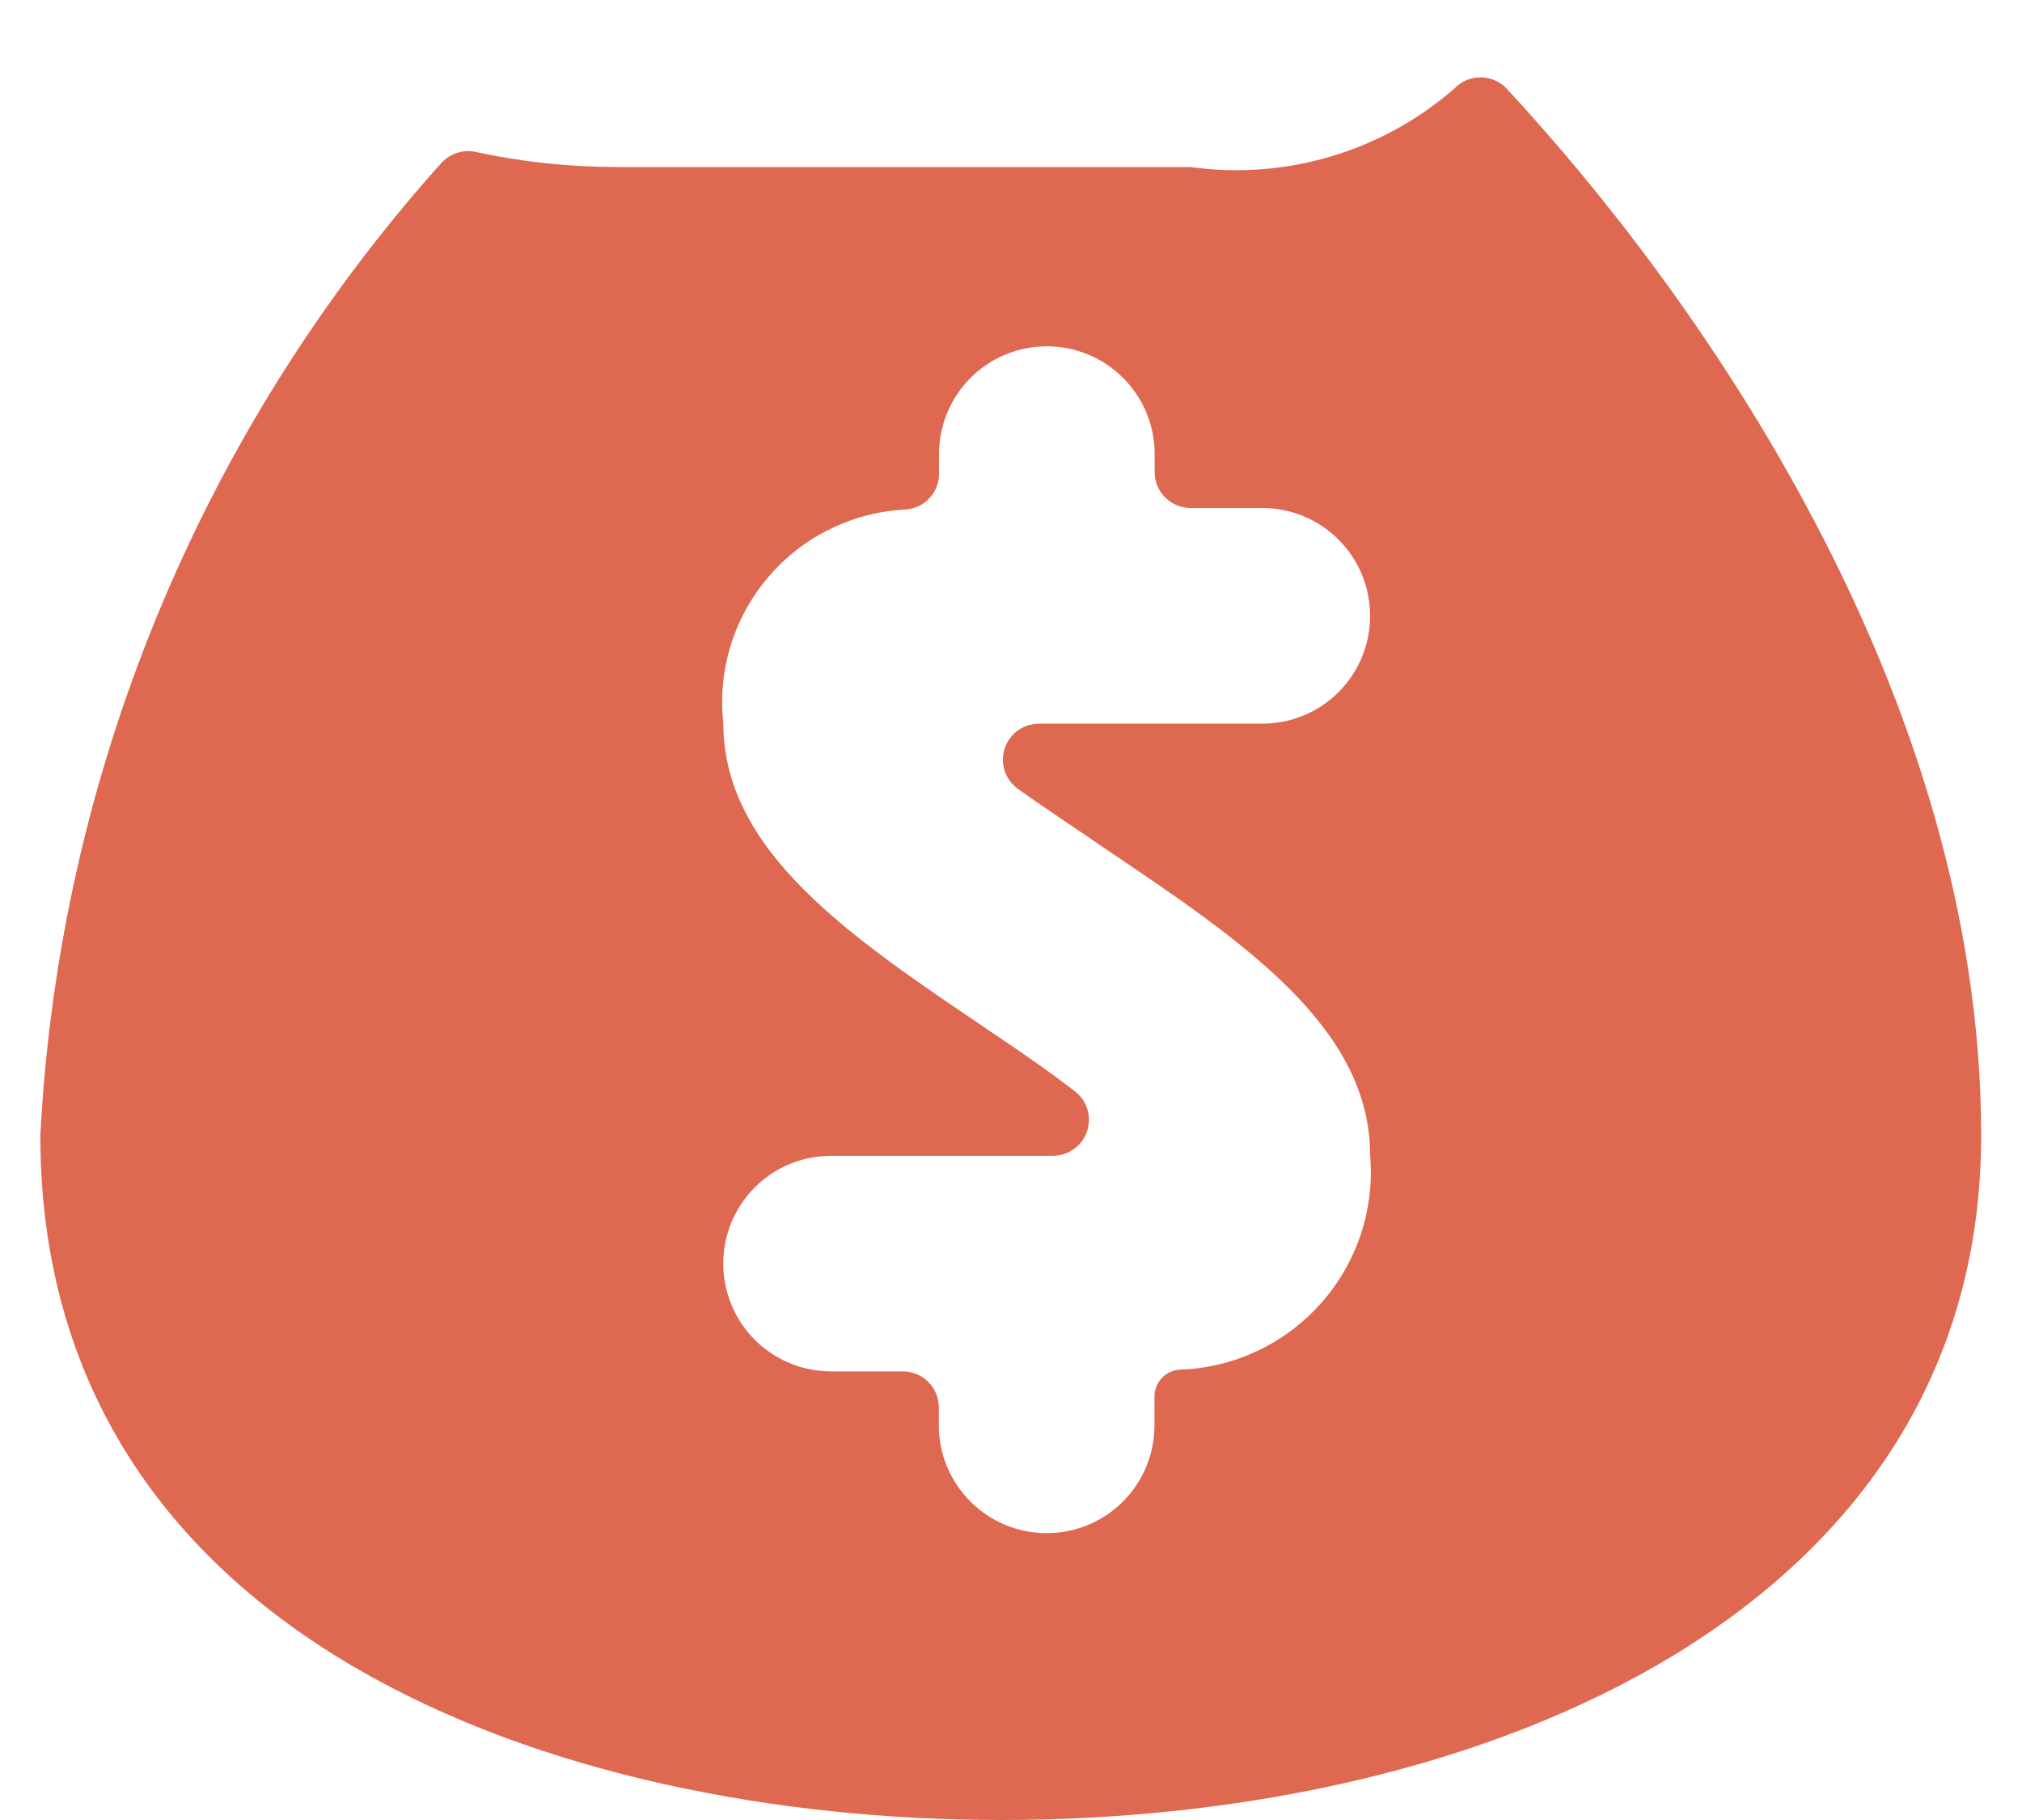 <svg width="20" height="18" viewBox="0 0 20 18" fill="none" xmlns="http://www.w3.org/2000/svg">
<path d="M14.903 0.877C14.87 0.841 14.83 0.813 14.785 0.794C14.74 0.775 14.692 0.765 14.644 0.765C14.595 0.765 14.547 0.775 14.502 0.794C14.458 0.813 14.418 0.841 14.384 0.877C14.03 1.185 13.614 1.414 13.165 1.547C12.715 1.681 12.241 1.717 11.776 1.652L6.088 1.652C5.623 1.651 5.159 1.601 4.703 1.502C4.641 1.489 4.575 1.493 4.514 1.514C4.454 1.535 4.4 1.571 4.358 1.62C1.98 4.278 0.583 7.669 0.399 11.23C0.399 16.227 5.518 18 9.901 18C14.726 18 19.596 15.907 19.596 11.23C19.596 6.819 16.752 2.869 14.903 0.877ZM9.759 10.175C8.421 9.273 7.155 8.423 7.155 7.157C7.126 6.898 7.15 6.635 7.227 6.385C7.304 6.135 7.431 5.904 7.601 5.705C7.77 5.507 7.979 5.345 8.214 5.231C8.448 5.116 8.704 5.051 8.965 5.039C9.053 5.031 9.135 4.99 9.195 4.925C9.255 4.86 9.288 4.775 9.288 4.686L9.288 4.491C9.288 4.208 9.4 3.937 9.6 3.737C9.8 3.537 10.072 3.425 10.354 3.425C10.637 3.425 10.909 3.537 11.108 3.737C11.309 3.937 11.421 4.208 11.421 4.491L11.421 4.669C11.421 4.763 11.458 4.854 11.525 4.92C11.592 4.987 11.682 5.024 11.776 5.024L12.486 5.024C12.769 5.024 13.04 5.137 13.24 5.337C13.44 5.537 13.552 5.808 13.552 6.091C13.552 6.374 13.44 6.645 13.24 6.845C13.04 7.045 12.769 7.157 12.486 7.157L10.275 7.157C10.199 7.158 10.126 7.182 10.065 7.226C10.005 7.271 9.959 7.334 9.937 7.405C9.914 7.477 9.914 7.555 9.938 7.626C9.962 7.697 10.008 7.759 10.07 7.803C10.367 8.015 10.696 8.23 10.949 8.405C12.287 9.306 13.552 10.158 13.552 11.423C13.575 11.688 13.544 11.955 13.46 12.207C13.376 12.46 13.242 12.692 13.065 12.891C12.888 13.09 12.673 13.25 12.432 13.363C12.191 13.476 11.93 13.538 11.664 13.546C11.597 13.552 11.535 13.582 11.49 13.631C11.444 13.681 11.419 13.745 11.419 13.812L11.419 14.097C11.419 14.38 11.307 14.651 11.107 14.851C10.907 15.051 10.636 15.163 10.353 15.163C10.07 15.163 9.799 15.051 9.599 14.851C9.399 14.651 9.286 14.38 9.286 14.097L9.286 13.919C9.286 13.825 9.249 13.734 9.182 13.668C9.116 13.601 9.025 13.563 8.931 13.563L8.22 13.563C7.937 13.563 7.666 13.451 7.466 13.251C7.266 13.051 7.154 12.78 7.154 12.497C7.154 12.214 7.266 11.943 7.466 11.743C7.666 11.543 7.937 11.431 8.22 11.431L10.415 11.431C10.49 11.431 10.563 11.407 10.623 11.363C10.684 11.32 10.729 11.258 10.753 11.187C10.776 11.117 10.777 11.04 10.755 10.969C10.733 10.898 10.688 10.835 10.629 10.791C10.333 10.562 10.009 10.344 9.757 10.175L9.759 10.175Z" fill="#DE6850"/>
</svg>
